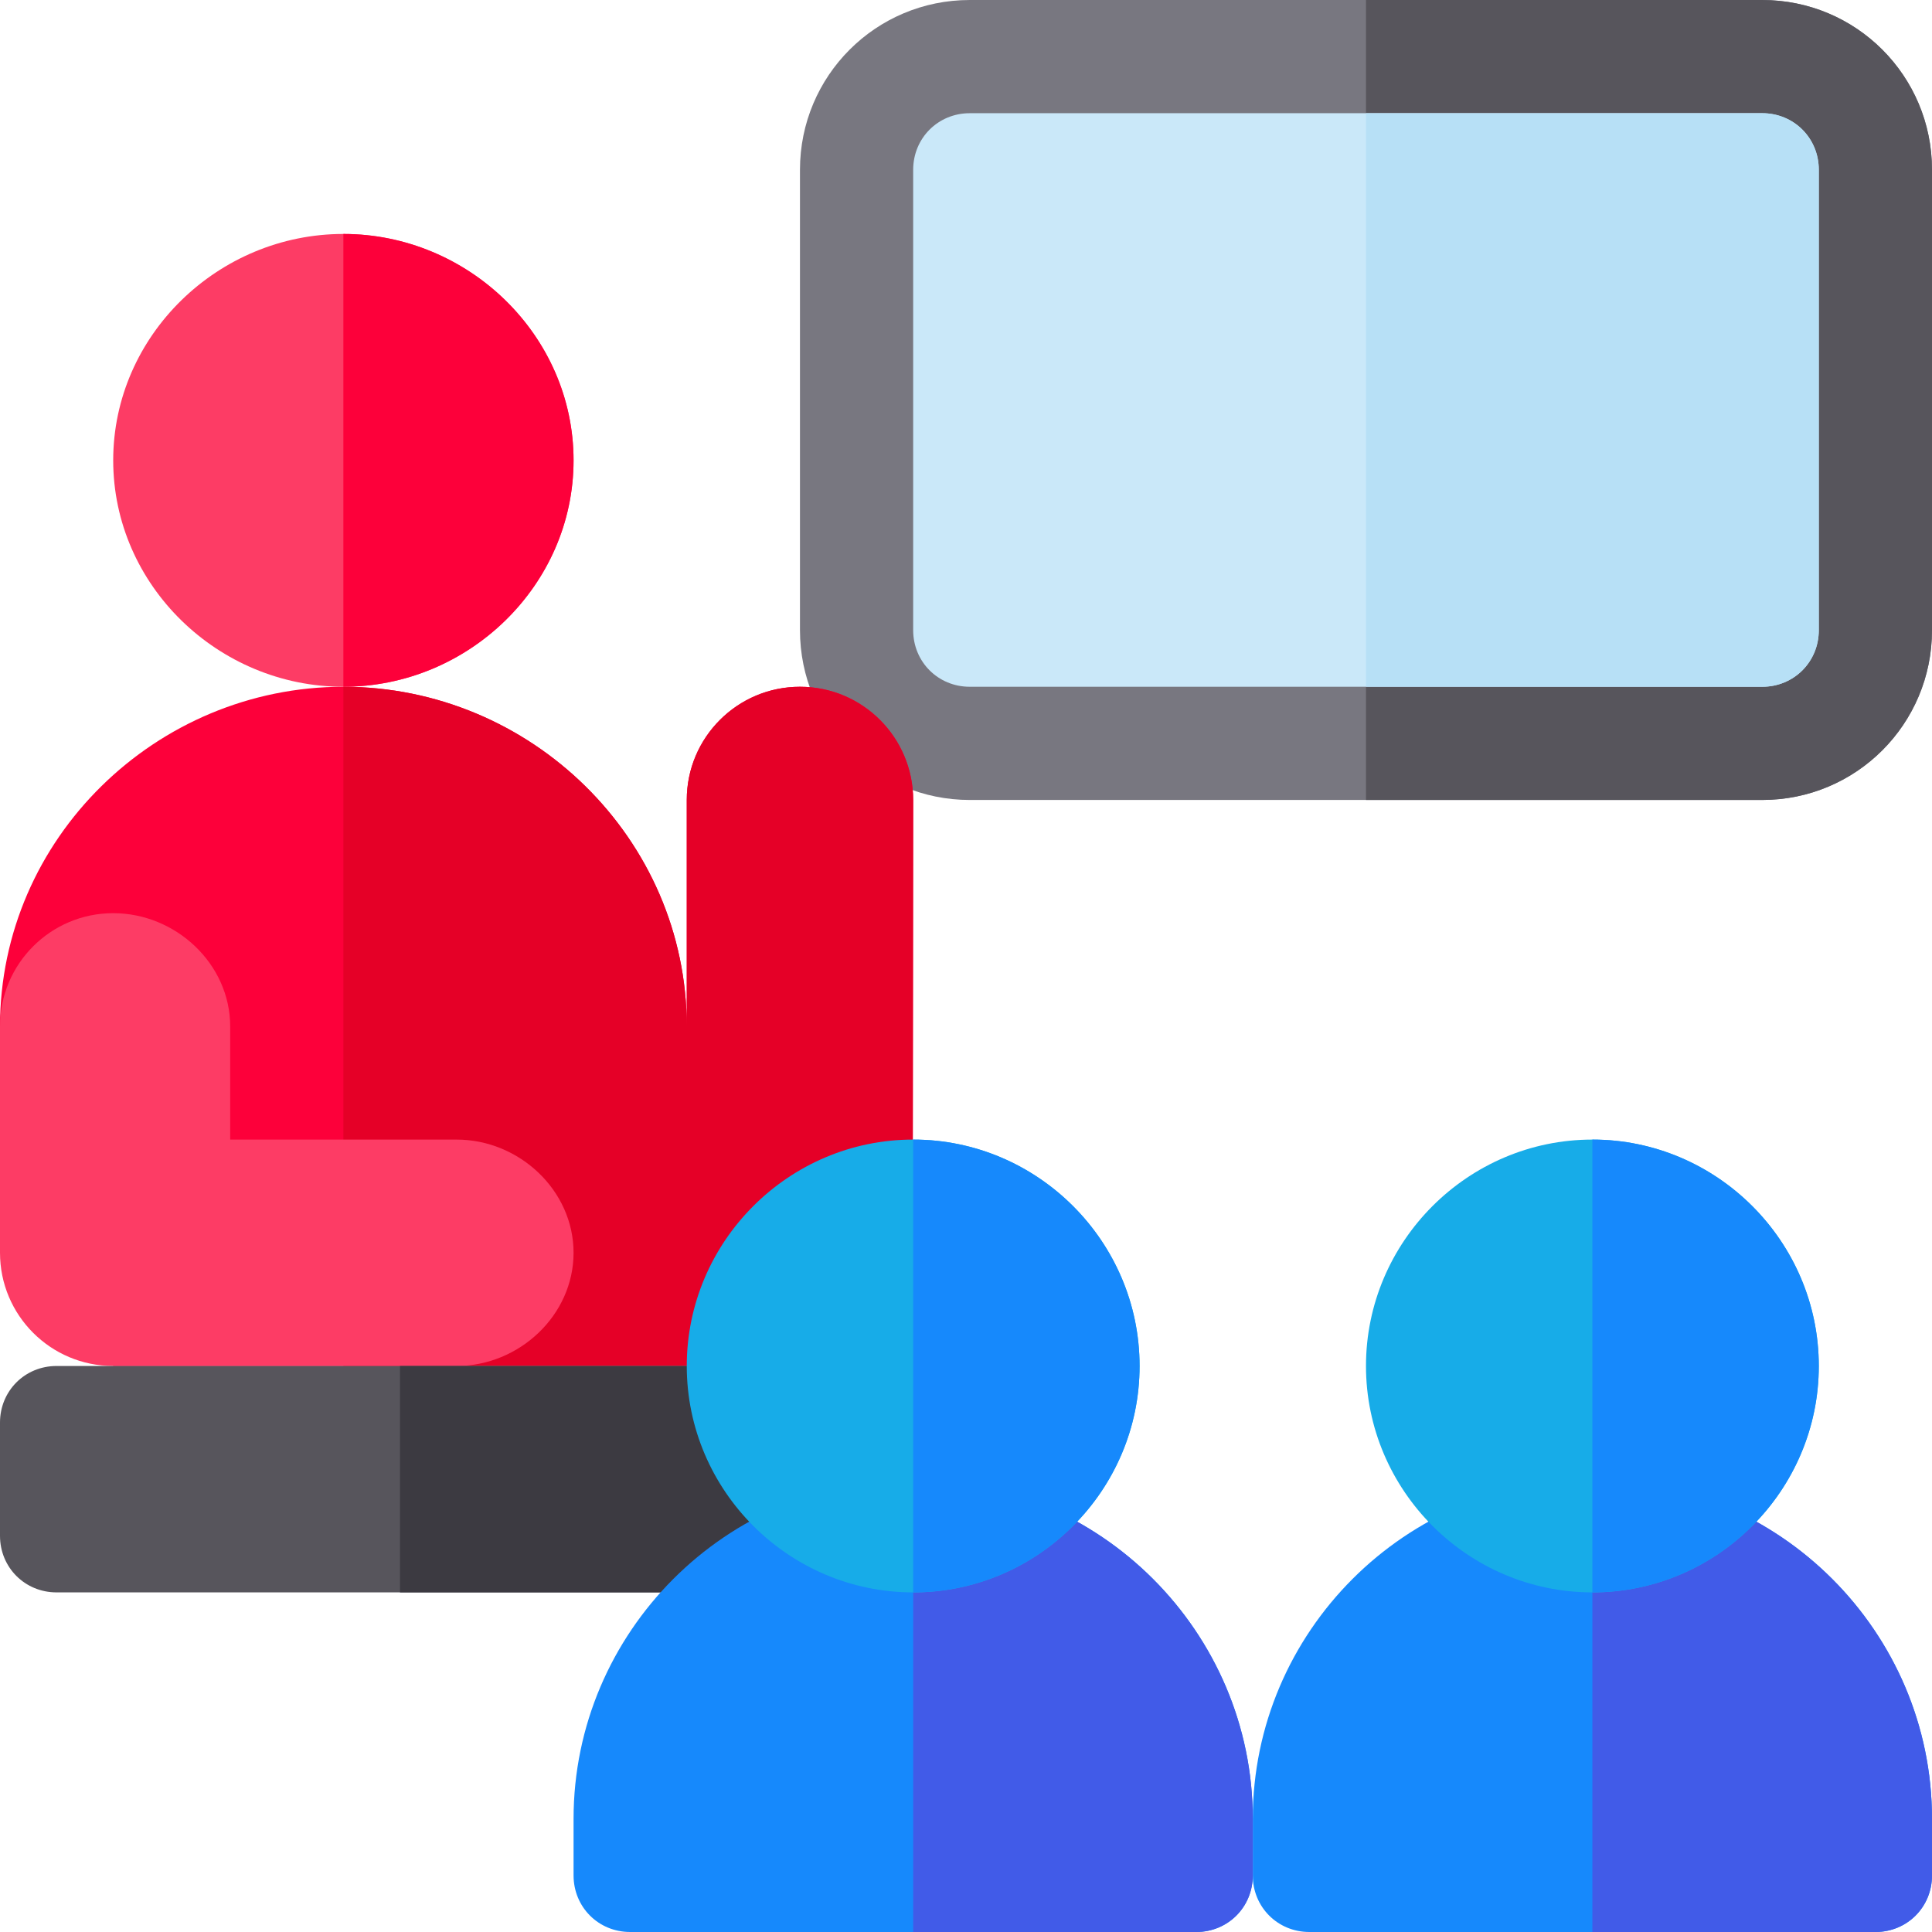 <?xml version="1.0" encoding="iso-8859-1"?>
<!-- Generator: Adobe Illustrator 19.0.0, SVG Export Plug-In . SVG Version: 6.00 Build 0)  -->
<svg version="1.1" id="Capa_1" xmlns="http://www.w3.org/2000/svg" xmlns:xlink="http://www.w3.org/1999/xlink" x="0px" y="0px"
	 viewBox="0 0 512 512" style="enable-background:new 0 0 512 512;" xml:space="preserve">
<path style="fill:#787780;" d="M512,45v122c0,24.899-20.099,45-45,45H257c-24.901,0-45-20.101-45-45V45c0-24.901,20.099-45,45-45
	h210C491.901,0,512,20.099,512,45z"/>
<path style="fill:#57555C;" d="M512,45v122c0,24.899-20.099,45-45,45H362V0h105C491.901,0,512,20.099,512,45z"/>
<path style="fill:#FD003A;" d="M30,362L0,272c0-49.706,41.294-90,91-90s91,40.294,91,90v-60c0-16.569,13.431-30,30-30
	s30,13.431,30,30l-0.137,122.728C241.846,349.793,229.63,362,214.561,362c0.002,0,0,0,0,0H30"/>
<path style="fill:#E50027;" d="M214.56,362c15.07,0,27.286-12.208,27.303-27.272L242,212c0-16.569-13.431-30-30-30s-30,13.431-30,30
	v60c0-49.706-41.294-90-91-90v180H214.56z"/>
<g>
	<path style="fill:#FD3C65;" d="M30,242c-16.569,0-30,13.431-30,30v30v30c0,16.569,13.431,30,30,30h91c16.568,0,31-13.431,31-30l0,0
		c0-16.569-14.431-30-31-30H61v-30C61,255.431,46.569,242,30,242L30,242z"/>
	<path style="fill:#FD3C65;" d="M152,122c0,33.137-27.863,60-61,60s-61-26.863-61-60s27.863-60,61-60S152,88.863,152,122z"/>
</g>
<path style="fill:#FD003A;" d="M152,122c0-33.138-27.863-60-61-60v120C124.137,182,152,155.137,152,122z"/>
<path style="fill:#57555C;" d="M272,362v60H15c-8.401,0-15-6.601-15-15v-30c0-8.401,6.599-15,15-15H272z"/>
<rect x="106" y="362" style="fill:#3C3A41;" width="166" height="60"/>
<path style="fill:#1689FC;" d="M422,392c-49.501,0-90,40.499-90,90v15c0,8.401,6.599,15,15,15h150c8.401,0,15-6.599,15-15v-15
	C512,432.499,471.501,392,422,392z"/>
<path style="fill:#415BE8;" d="M512,482v15c0,8.401-6.599,15-15,15h-75V392C471.501,392,512,432.499,512,482z"/>
<path style="fill:#17ACE8;" d="M422,302c-32.999,0-60,27.001-60,60s27.001,60,60,60s60-27.001,60-60S454.999,302,422,302z"/>
<g>
	<path style="fill:#1689FC;" d="M482,362c0,32.999-27.001,60-60,60V302C454.999,302,482,329.001,482,362z"/>
	<path style="fill:#1689FC;" d="M242,392c-49.501,0-90,40.499-90,90v15c0,8.401,6.599,15,15,15h150c8.401,0,15-6.599,15-15v-15
		C332,432.499,291.501,392,242,392z"/>
</g>
<path style="fill:#415BE8;" d="M332,482v15c0,8.401-6.599,15-15,15h-75V392C291.501,392,332,432.499,332,482z"/>
<path style="fill:#17ACE8;" d="M242,302c-32.999,0-60,27.001-60,60s27.001,60,60,60s60-27.001,60-60S274.999,302,242,302z"/>
<path style="fill:#1689FC;" d="M302,362c0,32.999-27.001,60-60,60V302C274.999,302,302,329.001,302,362z"/>
<path style="fill:#CAE8F9;" d="M482,45v122c0,8.399-6.599,15-15,15H257c-8.401,0-15-6.601-15-15V45c0-8.401,6.599-15,15-15h210
	C475.401,30,482,36.599,482,45z"/>
<path style="fill:#B7E0F6;" d="M482,45v122c0,8.399-6.599,15-15,15H362V30h105C475.401,30,482,36.599,482,45z"/>
<g>
</g>
<g>
</g>
<g>
</g>
<g>
</g>
<g>
</g>
<g>
</g>
<g>
</g>
<g>
</g>
<g>
</g>
<g>
</g>
<g>
</g>
<g>
</g>
<g>
</g>
<g>
</g>
<g>
</g>
</svg>

